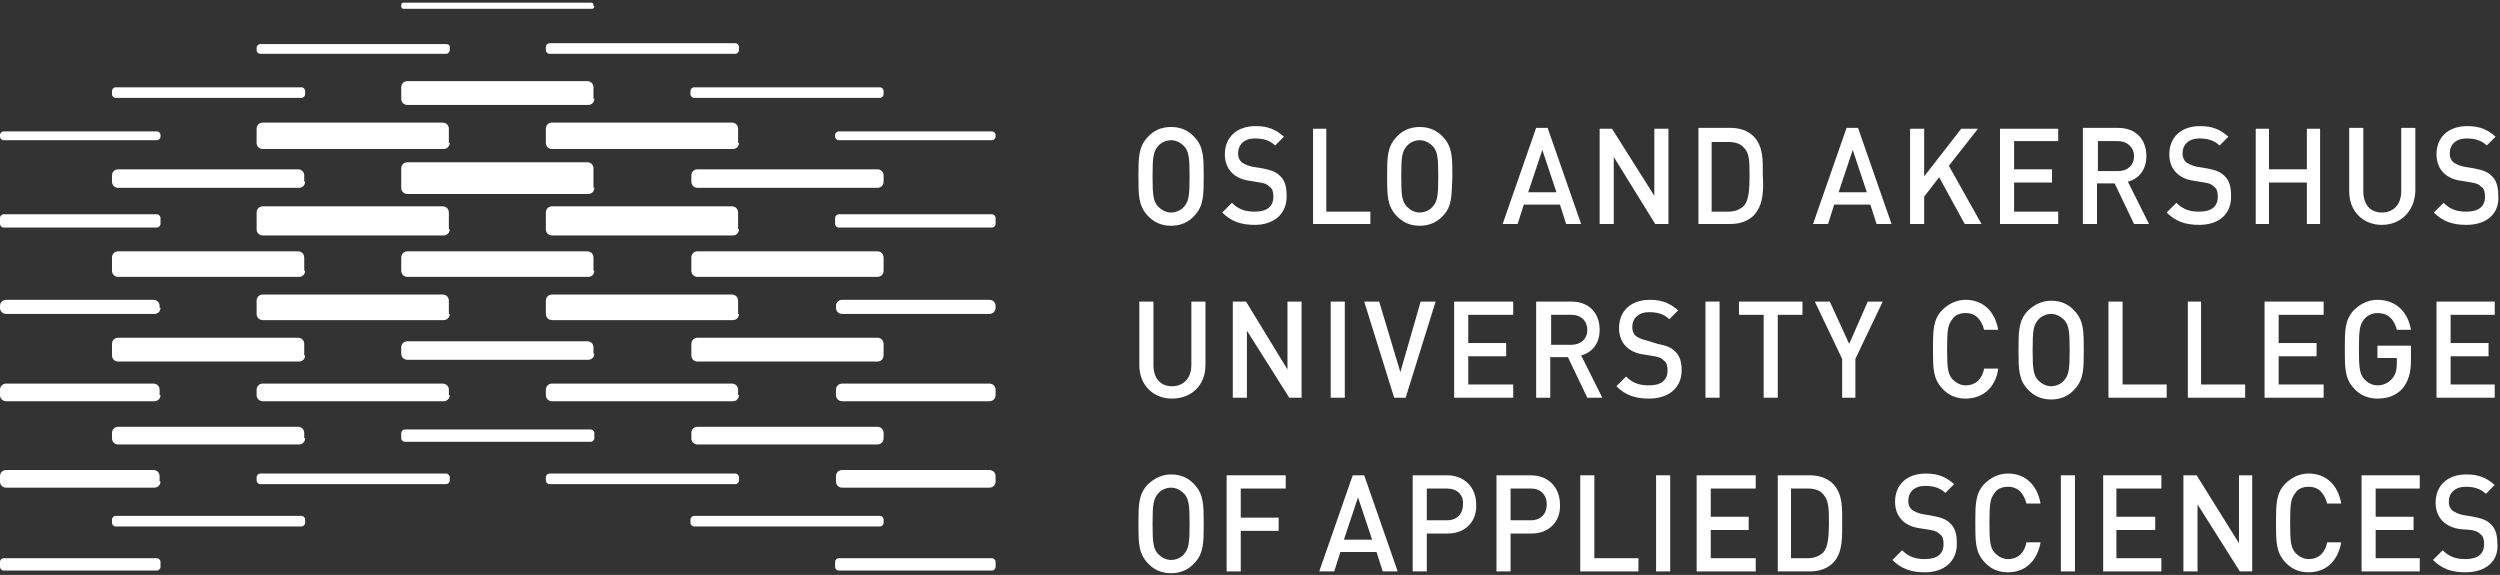<?xml version="1.0" encoding="utf-8"?>
<!-- Generator: Adobe Illustrator 19.0.0, SVG Export Plug-In . SVG Version: 6.00 Build 0)  -->
<svg version="1.1" id="Layer_1" xmlns="http://www.w3.org/2000/svg" xmlns:xlink="http://www.w3.org/1999/xlink" x="0px" y="0px"
	 viewBox="0 0 283.5 65.2" style="enable-background:new 0 0 283.5 65.2;" xml:space="preserve">
<rect x="0" y="0" width="283.5" height="65.2" fill="#333333" stroke="none"/>
<style type="text/css">
	.st0{fill:#FFFFFF;}
</style>
<g id="XMLID_3_">
	<path id="XMLID_202_" class="st0" d="M112.9,15.5c0,0.2-0.2,0.4-0.4,0.4H95.1c-0.2,0-0.4-0.2-0.4-0.4v-0.2c0-0.2,0.2-0.4,0.4-0.4
		h17.4c0.2,0,0.4,0.2,0.4,0.4V15.5z"/>
	<path id="XMLID_199_" class="st0" d="M18.2,15.5c0,0.2-0.2,0.4-0.4,0.4H0.4c-0.2,0-0.4-0.2-0.4-0.4v-0.2c0-0.2,0.2-0.4,0.4-0.4
		h17.4c0.2,0,0.4,0.2,0.4,0.4V15.5z"/>
	<path id="XMLID_195_" class="st0" d="M112.9,64.3c0,0.2-0.2,0.4-0.4,0.4H95.1c-0.2,0-0.4-0.2-0.4-0.4v-0.6c0-0.2,0.2-0.4,0.4-0.4
		h17.4c0.2,0,0.4,0.2,0.4,0.4V64.3z"/>
	<path id="XMLID_192_" class="st0" d="M83.8,5.7c0,0.2-0.2,0.4-0.4,0.4H62.3c-0.2,0-0.4-0.2-0.4-0.4V5.3c0-0.2,0.2-0.4,0.4-0.4h21.1
		c0.2,0,0.4,0.2,0.4,0.4V5.7z"/>
	<path id="XMLID_187_" class="st0" d="M100.2,10.7c0,0.2-0.2,0.4-0.4,0.4H78.7c-0.2,0-0.4-0.2-0.4-0.4v-0.4c0-0.2,0.2-0.4,0.4-0.4
		h21.1c0.2,0,0.4,0.2,0.4,0.4V10.7z"/>
	<path id="XMLID_175_" class="st0" d="M83.8,54.5c0,0.2-0.2,0.4-0.4,0.4H62.3c-0.2,0-0.4-0.2-0.4-0.4v-0.4c0-0.2,0.2-0.4,0.4-0.4
		h21.1c0.2,0,0.4,0.2,0.4,0.4V54.5z"/>
	<path id="XMLID_167_" class="st0" d="M100.2,59.3c0,0.2-0.2,0.4-0.4,0.4H78.7c-0.2,0-0.4-0.2-0.4-0.4v-0.4c0-0.2,0.2-0.4,0.4-0.4
		h21.1c0.2,0,0.4,0.2,0.4,0.4V59.3z"/>
	<path id="XMLID_159_" class="st0" d="M67.4,0.7c0,0.2-0.1,0.3-0.3,0.3H45.8c-0.2,0-0.3-0.1-0.3-0.3V0.6c0-0.2,0.1-0.3,0.3-0.3h21.2
		c0.2,0,0.3,0.1,0.3,0.3V0.7z"/>
	<path id="XMLID_155_" class="st0" d="M67.4,49.7c0,0.2-0.2,0.4-0.4,0.4H45.9c-0.2,0-0.4-0.2-0.4-0.4v-0.6c0-0.2,0.2-0.4,0.4-0.4H67
		c0.2,0,0.4,0.2,0.4,0.4V49.7z"/>
	<path id="XMLID_152_" class="st0" d="M0,25.4c0,0.2,0.2,0.4,0.4,0.4h17.4c0.2,0,0.4-0.2,0.4-0.4v-0.7c0-0.2-0.2-0.4-0.4-0.4H0.4
		c-0.2,0-0.4,0.2-0.4,0.4V25.4z"/>
	<path id="XMLID_149_" class="st0" d="M94.7,25.4c0,0.2,0.2,0.4,0.4,0.4h17.4c0.2,0,0.4-0.2,0.4-0.4v-0.7c0-0.2-0.2-0.4-0.4-0.4
		H95.1c-0.2,0-0.4,0.2-0.4,0.4V25.4z"/>
	<path id="XMLID_143_" class="st0" d="M0,64.3c0,0.2,0.2,0.4,0.4,0.4h17.4c0.2,0,0.4-0.2,0.4-0.4v-0.6c0-0.2-0.2-0.4-0.4-0.4H0.4
		c-0.2,0-0.4,0.2-0.4,0.4V64.3z"/>
	<path id="XMLID_134_" class="st0" d="M29.1,5.7c0,0.2,0.2,0.4,0.4,0.4h21.1c0.2,0,0.4-0.2,0.4-0.4V5.3C51,5.1,50.8,5,50.6,5H29.5
		c-0.2,0-0.4,0.2-0.4,0.4V5.7z"/>
	<path id="XMLID_133_" class="st0" d="M12.7,10.7c0,0.2,0.2,0.4,0.4,0.4h21.1c0.2,0,0.4-0.2,0.4-0.4v-0.4c0-0.2-0.2-0.4-0.4-0.4
		H13.1c-0.2,0-0.4,0.2-0.4,0.4V10.7z"/>
	<path id="XMLID_132_" class="st0" d="M29.1,54.5c0,0.2,0.2,0.4,0.4,0.4h21.1c0.2,0,0.4-0.2,0.4-0.4v-0.4c0-0.2-0.2-0.4-0.4-0.4
		H29.5c-0.2,0-0.4,0.2-0.4,0.4V54.5z"/>
	<path id="XMLID_105_" class="st0" d="M12.7,59.3c0,0.2,0.2,0.4,0.4,0.4h21.1c0.2,0,0.4-0.2,0.4-0.4v-0.4c0-0.2-0.2-0.4-0.4-0.4
		H13.1c-0.2,0-0.4,0.2-0.4,0.4V59.3z"/>
	<path id="XMLID_104_" class="st0" d="M67.4,11.2c0,0.4-0.3,0.7-0.7,0.7H46.2c-0.4,0-0.7-0.3-0.7-0.7V9.9c0-0.4,0.3-0.7,0.7-0.7
		h20.4c0.4,0,0.7,0.3,0.7,0.7V11.2z"/>
	<path id="XMLID_103_" class="st0" d="M34.6,20.6c0,0.4-0.3,0.7-0.7,0.7H13.4c-0.4,0-0.7-0.3-0.7-0.7v-0.7c0-0.4,0.3-0.7,0.7-0.7
		h20.4c0.4,0,0.7,0.3,0.7,0.7V20.6z"/>
	<path id="XMLID_102_" class="st0" d="M67.4,21.3c0,0.4-0.3,0.7-0.7,0.7H46.2c-0.4,0-0.7-0.3-0.7-0.7v-2.2c0-0.4,0.3-0.7,0.7-0.7
		h20.4c0.4,0,0.7,0.3,0.7,0.7V21.3z"/>
	<path id="XMLID_101_" class="st0" d="M100.2,20.6c0,0.4-0.3,0.7-0.7,0.7H79.1c-0.4,0-0.7-0.3-0.7-0.7v-0.7c0-0.4,0.3-0.7,0.7-0.7
		h20.4c0.4,0,0.7,0.3,0.7,0.7V20.6z"/>
	<path id="XMLID_100_" class="st0" d="M34.6,30.7c0,0.4-0.3,0.7-0.7,0.7H13.4c-0.4,0-0.7-0.3-0.7-0.7v-1.5c0-0.4,0.3-0.7,0.7-0.7
		h20.4c0.4,0,0.7,0.3,0.7,0.7V30.7z"/>
	<path id="XMLID_99_" class="st0" d="M67.4,30.7c0,0.4-0.3,0.7-0.7,0.7H46.2c-0.4,0-0.7-0.3-0.7-0.7v-1.5c0-0.4,0.3-0.7,0.7-0.7
		h20.4c0.4,0,0.7,0.3,0.7,0.7V30.7z"/>
	<path id="XMLID_98_" class="st0" d="M100.2,30.7c0,0.4-0.3,0.7-0.7,0.7H79.1c-0.4,0-0.7-0.3-0.7-0.7v-1.5c0-0.4,0.3-0.7,0.7-0.7
		h20.4c0.4,0,0.7,0.3,0.7,0.7V30.7z"/>
	<path id="XMLID_97_" class="st0" d="M34.6,40.3c0,0.4-0.3,0.7-0.7,0.7H13.4c-0.4,0-0.7-0.3-0.7-0.7V39c0-0.4,0.3-0.7,0.7-0.7h20.4
		c0.4,0,0.7,0.3,0.7,0.7V40.3z"/>
	<path id="XMLID_96_" class="st0" d="M67.4,40.1c0,0.4-0.3,0.7-0.7,0.7H46.2c-0.4,0-0.7-0.3-0.7-0.7v-0.7c0-0.4,0.3-0.7,0.7-0.7
		h20.4c0.4,0,0.7,0.3,0.7,0.7V40.1z"/>
	<path id="XMLID_95_" class="st0" d="M100.2,40.3c0,0.4-0.3,0.7-0.7,0.7H79.1c-0.4,0-0.7-0.3-0.7-0.7V39c0-0.4,0.3-0.7,0.7-0.7h20.4
		c0.4,0,0.7,0.3,0.7,0.7V40.3z"/>
	<path id="XMLID_94_" class="st0" d="M34.6,49.7c0,0.4-0.3,0.7-0.7,0.7H13.4c-0.4,0-0.7-0.3-0.7-0.7v-0.6c0-0.4,0.3-0.7,0.7-0.7
		h20.4c0.4,0,0.7,0.3,0.7,0.7V49.7z"/>
	<path id="XMLID_93_" class="st0" d="M100.2,49.7c0,0.4-0.3,0.7-0.7,0.7H79.1c-0.4,0-0.7-0.3-0.7-0.7v-0.6c0-0.4,0.3-0.7,0.7-0.7
		h20.4c0.4,0,0.7,0.3,0.7,0.7V49.7z"/>
	<path id="XMLID_92_" class="st0" d="M51,16.2c0,0.4-0.3,0.7-0.7,0.7H29.8c-0.4,0-0.7-0.3-0.7-0.7v-1.6c0-0.4,0.3-0.7,0.7-0.7h20.4
		c0.4,0,0.7,0.3,0.7,0.7V16.2z"/>
	<path id="XMLID_91_" class="st0" d="M83.8,16.2c0,0.4-0.3,0.7-0.7,0.7H62.6c-0.4,0-0.7-0.3-0.7-0.7v-1.6c0-0.4,0.3-0.7,0.7-0.7H83
		c0.4,0,0.7,0.3,0.7,0.7V16.2z"/>
	<path id="XMLID_90_" class="st0" d="M51,26c0,0.4-0.3,0.7-0.7,0.7H29.8c-0.4,0-0.7-0.3-0.7-0.7v-1.9c0-0.4,0.3-0.7,0.7-0.7h20.4
		c0.4,0,0.7,0.3,0.7,0.7V26z"/>
	<path id="XMLID_89_" class="st0" d="M83.8,26c0,0.4-0.3,0.7-0.7,0.7H62.6c-0.4,0-0.7-0.3-0.7-0.7v-1.9c0-0.4,0.3-0.7,0.7-0.7H83
		c0.4,0,0.7,0.3,0.7,0.7V26z"/>
	<path id="XMLID_88_" class="st0" d="M18.2,34.9c0,0.4-0.3,0.7-0.7,0.7H0.7c-0.4,0-0.7-0.3-0.7-0.7v-0.2C0,34.3,0.3,34,0.7,34h16.7
		c0.4,0,0.7,0.3,0.7,0.7V34.9z"/>
	<path id="XMLID_87_" class="st0" d="M51,35.6c0,0.4-0.3,0.7-0.7,0.7H29.8c-0.4,0-0.7-0.3-0.7-0.7v-1.5c0-0.4,0.3-0.7,0.7-0.7h20.4
		c0.4,0,0.7,0.3,0.7,0.7V35.6z"/>
	<path id="XMLID_86_" class="st0" d="M112.9,34.9c0,0.4-0.3,0.7-0.7,0.7H95.5c-0.4,0-0.7-0.3-0.7-0.7v-0.2c0-0.4,0.3-0.7,0.7-0.7
		h16.7c0.4,0,0.7,0.3,0.7,0.7V34.9z"/>
	<path id="XMLID_85_" class="st0" d="M83.8,35.6c0,0.4-0.3,0.7-0.7,0.7H62.6c-0.4,0-0.7-0.3-0.7-0.7v-1.5c0-0.4,0.3-0.7,0.7-0.7H83
		c0.4,0,0.7,0.3,0.7,0.7V35.6z"/>
	<path id="XMLID_84_" class="st0" d="M18.2,44.8c0,0.4-0.3,0.7-0.7,0.7H0.7c-0.4,0-0.7-0.3-0.7-0.7v-0.6c0-0.4,0.3-0.7,0.7-0.7h16.7
		c0.4,0,0.7,0.3,0.7,0.7V44.8z"/>
	<path id="XMLID_83_" class="st0" d="M51,44.8c0,0.4-0.3,0.7-0.7,0.7H29.8c-0.4,0-0.7-0.3-0.7-0.7v-0.6c0-0.4,0.3-0.7,0.7-0.7h20.4
		c0.4,0,0.7,0.3,0.7,0.7V44.8z"/>
	<path id="XMLID_82_" class="st0" d="M112.9,44.8c0,0.4-0.3,0.7-0.7,0.7H95.5c-0.4,0-0.7-0.3-0.7-0.7v-0.6c0-0.4,0.3-0.7,0.7-0.7
		h16.7c0.4,0,0.7,0.3,0.7,0.7V44.8z"/>
	<path id="XMLID_81_" class="st0" d="M83.8,44.8c0,0.4-0.3,0.7-0.7,0.7H62.6c-0.4,0-0.7-0.3-0.7-0.7v-0.6c0-0.4,0.3-0.7,0.7-0.7H83
		c0.4,0,0.7,0.3,0.7,0.7V44.8z"/>
	<path id="XMLID_80_" class="st0" d="M18.2,54.6c0,0.4-0.3,0.7-0.7,0.7H0.7C0.3,55.3,0,55,0,54.6V54c0-0.4,0.3-0.7,0.7-0.7h16.7
		c0.4,0,0.7,0.3,0.7,0.7V54.6z"/>
	<path id="XMLID_79_" class="st0" d="M112.9,54.6c0,0.4-0.3,0.7-0.7,0.7H95.5c-0.4,0-0.7-0.3-0.7-0.7V54c0-0.4,0.3-0.7,0.7-0.7h16.7
		c0.4,0,0.7,0.3,0.7,0.7V54.6z"/>
	<path id="XMLID_76_" class="st0" d="M135.5,24.4c-0.7,0.8-1.6,1.2-2.7,1.2s-2-0.4-2.7-1.2c-1-1.1-1-2.3-1-4.4c0-2.1,0-3.3,1-4.4
		c0.7-0.8,1.6-1.2,2.7-1.2s2,0.4,2.7,1.2c1,1.1,1,2.3,1,4.4C136.5,22.1,136.5,23.3,135.5,24.4 M134.3,16.6c-0.4-0.4-0.9-0.7-1.5-0.7
		c-0.6,0-1.2,0.3-1.5,0.7c-0.5,0.6-0.6,1.2-0.6,3.4s0.1,2.8,0.6,3.4c0.4,0.4,0.9,0.7,1.5,0.7c0.6,0,1.2-0.3,1.5-0.7
		c0.5-0.6,0.6-1.2,0.6-3.4S134.8,17.2,134.3,16.6"/>
	<path id="XMLID_75_" class="st0" d="M142.3,25.5c-1.6,0-2.7-0.4-3.7-1.4l1.1-1.1c0.8,0.8,1.6,1,2.6,1c1.4,0,2.1-0.6,2.1-1.7
		c0-0.5-0.1-0.9-0.4-1.1c-0.3-0.3-0.5-0.4-1.1-0.5l-1.2-0.2c-0.8-0.1-1.5-0.4-2-0.9c-0.5-0.5-0.8-1.2-0.8-2.1c0-1.9,1.3-3.2,3.5-3.2
		c1.4,0,2.3,0.4,3.2,1.2l-1,1c-0.6-0.6-1.4-0.8-2.3-0.8c-1.2,0-1.9,0.7-1.9,1.7c0,0.4,0.1,0.7,0.4,1c0.3,0.2,0.7,0.4,1.2,0.5
		l1.2,0.2c1,0.2,1.5,0.4,1.9,0.8c0.6,0.5,0.8,1.3,0.8,2.2C146,24.3,144.4,25.5,142.3,25.5"/>
	<polygon id="XMLID_74_" class="st0" points="148.9,25.4 148.9,14.6 150.4,14.6 150.4,24 155.4,24 155.4,25.4 	"/>
	<path id="XMLID_71_" class="st0" d="M163.7,24.4c-0.7,0.8-1.6,1.2-2.7,1.2s-2-0.4-2.7-1.2c-1-1.1-1-2.3-1-4.4c0-2.1,0-3.3,1-4.4
		c0.7-0.8,1.6-1.2,2.7-1.2s2,0.4,2.7,1.2c1,1.1,1,2.3,1,4.4C164.6,22.1,164.7,23.3,163.7,24.4 M162.5,16.6c-0.4-0.4-0.9-0.7-1.5-0.7
		s-1.2,0.3-1.5,0.7c-0.5,0.6-0.6,1.2-0.6,3.4s0.1,2.8,0.6,3.4c0.4,0.4,0.9,0.7,1.5,0.7s1.2-0.3,1.5-0.7c0.5-0.6,0.6-1.2,0.6-3.4
		S163,17.2,162.5,16.6"/>
	<path id="XMLID_68_" class="st0" d="M177.6,25.4l-0.7-2.2h-4.1l-0.7,2.2h-1.7l3.8-10.9h1.3l3.8,10.9H177.6z M174.9,17l-1.6,4.8h3.2
		L174.9,17z"/>
	<polygon id="XMLID_67_" class="st0" points="187.7,25.4 183,17.8 183,25.4 181.4,25.4 181.4,14.6 182.8,14.6 187.6,22.2 
		187.6,14.6 189.2,14.6 189.2,25.4 	"/>
	<path id="XMLID_64_" class="st0" d="M198.9,24.4c-0.7,0.7-1.6,1-2.7,1h-3.6V14.5h3.6c1.1,0,2,0.3,2.7,1c1.1,1.2,1,2.8,1,4.3
		C200,21.5,200,23.2,198.9,24.4 M197.8,16.8c-0.4-0.5-1-0.7-1.8-0.7h-1.9V24h1.9c0.7,0,1.3-0.2,1.8-0.7c0.5-0.6,0.6-1.8,0.6-3.3
		C198.4,18.4,198.4,17.4,197.8,16.8"/>
	<path id="XMLID_61_" class="st0" d="M212.8,25.4l-0.7-2.2H208l-0.7,2.2h-1.7l3.8-10.9h1.3l3.8,10.9H212.8z M210.1,17l-1.6,4.8h3.2
		L210.1,17z"/>
	<polygon id="XMLID_60_" class="st0" points="222.8,25.4 219.9,20.1 218.2,22.3 218.2,25.4 216.6,25.4 216.6,14.6 218.2,14.6 
		218.2,20 222.4,14.6 224.3,14.6 221,18.8 224.7,25.4 	"/>
	<polygon id="XMLID_59_" class="st0" points="226.8,25.4 226.8,14.6 233.4,14.6 233.4,16 228.4,16 228.4,19.2 232.7,19.2 
		232.7,20.7 228.4,20.7 228.4,24 233.4,24 233.4,25.4 	"/>
	<path id="XMLID_56_" class="st0" d="M242,25.4l-2.2-4.6h-2v4.6h-1.6V14.5h4c2,0,3.2,1.3,3.2,3.2c0,1.6-0.9,2.6-2.1,2.9l2.4,4.8H242
		z M240.2,16h-2.3v3.4h2.3c1,0,1.8-0.6,1.8-1.7C242,16.7,241.2,16,240.2,16"/>
	<path id="XMLID_55_" class="st0" d="M249.4,25.5c-1.6,0-2.7-0.4-3.7-1.4l1.1-1.1c0.8,0.8,1.6,1,2.6,1c1.4,0,2.1-0.6,2.1-1.7
		c0-0.5-0.1-0.9-0.4-1.1c-0.3-0.3-0.5-0.4-1.1-0.5l-1.2-0.2c-0.8-0.1-1.5-0.4-2-0.9c-0.5-0.5-0.8-1.2-0.8-2.1c0-1.9,1.3-3.2,3.5-3.2
		c1.4,0,2.3,0.4,3.2,1.2l-1,1c-0.6-0.6-1.4-0.8-2.3-0.8c-1.2,0-1.9,0.7-1.9,1.7c0,0.4,0.1,0.7,0.4,1c0.3,0.2,0.7,0.4,1.2,0.5
		l1.2,0.2c1,0.2,1.5,0.4,1.9,0.8c0.6,0.5,0.8,1.3,0.8,2.2C253.1,24.3,251.6,25.5,249.4,25.5"/>
	<polygon id="XMLID_54_" class="st0" points="261.6,25.4 261.6,20.7 257.3,20.7 257.3,25.4 255.8,25.4 255.8,14.6 257.3,14.6 
		257.3,19.2 261.6,19.2 261.6,14.6 263.1,14.6 263.1,25.4 	"/>
	<path id="XMLID_53_" class="st0" d="M270.1,25.5c-2.1,0-3.7-1.5-3.7-3.8v-7.2h1.6v7.2c0,1.5,0.8,2.4,2.1,2.4c1.3,0,2.2-0.9,2.2-2.4
		v-7.2h1.6v7.2C273.8,24,272.2,25.5,270.1,25.5"/>
	<path id="XMLID_52_" class="st0" d="M279.7,25.5c-1.6,0-2.7-0.4-3.7-1.4l1.1-1.1c0.8,0.8,1.6,1,2.6,1c1.4,0,2.1-0.6,2.1-1.7
		c0-0.5-0.1-0.9-0.4-1.1c-0.3-0.3-0.5-0.4-1.1-0.5l-1.2-0.2c-0.8-0.1-1.5-0.4-2-0.9c-0.5-0.5-0.8-1.2-0.8-2.1c0-1.9,1.3-3.2,3.5-3.2
		c1.4,0,2.3,0.4,3.2,1.2l-1,1c-0.6-0.6-1.4-0.8-2.3-0.8c-1.2,0-1.9,0.7-1.9,1.7c0,0.4,0.1,0.7,0.4,1c0.3,0.2,0.7,0.4,1.2,0.5
		l1.2,0.2c1,0.2,1.5,0.4,1.9,0.8c0.6,0.5,0.8,1.3,0.8,2.2C283.5,24.3,281.9,25.5,279.7,25.5"/>
	<path id="XMLID_51_" class="st0" d="M132.9,45.2c-2.1,0-3.7-1.5-3.7-3.8v-7.2h1.6v7.2c0,1.5,0.8,2.4,2.1,2.4s2.2-0.9,2.2-2.4v-7.2
		h1.6v7.2C136.7,43.7,135.1,45.2,132.9,45.2"/>
	<polygon id="XMLID_50_" class="st0" points="146.2,45.1 141.4,37.5 141.4,45.1 139.8,45.1 139.8,34.2 141.3,34.2 146,41.9 
		146,34.2 147.6,34.2 147.6,45.1 	"/>
	<rect id="XMLID_49_" x="150.9" y="34.2" class="st0" width="1.6" height="10.9"/>
	<polygon id="XMLID_48_" class="st0" points="159.4,45.1 158.1,45.1 154.7,34.2 156.4,34.2 158.8,42.2 161.1,34.2 162.8,34.2 	"/>
	<polygon id="XMLID_47_" class="st0" points="164.9,45.1 164.9,34.2 171.6,34.2 171.6,35.7 166.5,35.7 166.5,38.9 170.8,38.9 
		170.8,40.4 166.5,40.4 166.5,43.6 171.6,43.6 171.6,45.1 	"/>
	<path id="XMLID_44_" class="st0" d="M180,45.1l-2.2-4.6h-2v4.6h-1.6V34.2h4c2,0,3.2,1.3,3.2,3.2c0,1.6-0.9,2.6-2.1,2.9l2.4,4.8H180
		z M178.2,35.7h-2.3v3.4h2.3c1,0,1.8-0.6,1.8-1.7C180,36.4,179.3,35.7,178.2,35.7"/>
	<path id="XMLID_43_" class="st0" d="M187,45.2c-1.6,0-2.7-0.4-3.7-1.4l1.1-1.1c0.8,0.8,1.6,1,2.6,1c1.4,0,2.1-0.6,2.1-1.7
		c0-0.5-0.1-0.9-0.4-1.1c-0.3-0.3-0.5-0.4-1.1-0.5l-1.2-0.2c-0.8-0.1-1.5-0.4-2-0.9c-0.5-0.5-0.8-1.2-0.8-2.1c0-1.9,1.3-3.2,3.5-3.2
		c1.4,0,2.3,0.4,3.2,1.2l-1,1c-0.6-0.6-1.4-0.8-2.3-0.8c-1.2,0-1.9,0.7-1.9,1.7c0,0.4,0.1,0.7,0.4,1c0.3,0.2,0.7,0.4,1.2,0.5L188,39
		c1,0.2,1.5,0.4,1.9,0.8c0.6,0.5,0.8,1.3,0.8,2.2C190.7,44,189.2,45.2,187,45.2"/>
	<rect id="XMLID_42_" x="193.4" y="34.2" class="st0" width="1.6" height="10.9"/>
	<polygon id="XMLID_41_" class="st0" points="201.6,35.7 201.6,45.1 200,45.1 200,35.7 197.2,35.7 197.2,34.2 204.4,34.2 
		204.4,35.7 	"/>
	<polygon id="XMLID_40_" class="st0" points="210.4,40.7 210.4,45.1 208.9,45.1 208.9,40.7 205.8,34.2 207.5,34.2 209.7,39 
		211.8,34.2 213.5,34.2 	"/>
	<path id="XMLID_39_" class="st0" d="M222.9,45.2c-1.1,0-2-0.4-2.7-1.2c-1-1.1-1-2.3-1-4.4c0-2.1,0-3.3,1-4.4
		c0.7-0.7,1.6-1.2,2.7-1.2c1.9,0,3.3,1.2,3.7,3.4H225c-0.3-1.1-0.9-1.9-2.1-1.9c-0.6,0-1.2,0.2-1.5,0.7c-0.5,0.6-0.6,1.2-0.6,3.4
		c0,2.2,0.1,2.8,0.6,3.4c0.4,0.4,0.9,0.7,1.5,0.7c1.2,0,1.9-0.8,2.1-1.9h1.6C226.3,44,224.8,45.2,222.9,45.2"/>
	<path id="XMLID_36_" class="st0" d="M235.3,44.1c-0.7,0.8-1.6,1.2-2.7,1.2c-1.1,0-2-0.4-2.7-1.2c-1-1.1-1-2.3-1-4.4
		c0-2.1,0-3.3,1-4.4c0.7-0.7,1.6-1.2,2.7-1.2c1.1,0,2,0.4,2.7,1.2c1,1.1,1,2.3,1,4.4C236.3,41.8,236.3,43,235.3,44.1 M234.1,36.3
		c-0.4-0.4-0.9-0.7-1.5-0.7c-0.6,0-1.2,0.3-1.5,0.7c-0.5,0.6-0.6,1.2-0.6,3.4c0,2.2,0.1,2.8,0.6,3.4c0.4,0.4,0.9,0.7,1.5,0.7
		c0.6,0,1.2-0.3,1.5-0.7c0.5-0.6,0.6-1.2,0.6-3.4C234.7,37.5,234.6,36.9,234.1,36.3"/>
	<polygon id="XMLID_35_" class="st0" points="239.1,45.1 239.1,34.2 240.7,34.2 240.7,43.6 245.7,43.6 245.7,45.1 	"/>
	<polygon id="XMLID_34_" class="st0" points="248.1,45.1 248.1,34.2 249.6,34.2 249.6,43.6 254.6,43.6 254.6,45.1 	"/>
	<polygon id="XMLID_33_" class="st0" points="256.8,45.1 256.8,34.2 263.5,34.2 263.5,35.7 258.4,35.7 258.4,38.9 262.7,38.9 
		262.7,40.4 258.4,40.4 258.4,43.6 263.5,43.6 263.5,45.1 	"/>
	<path id="XMLID_32_" class="st0" d="M272.5,44c-0.8,0.9-1.8,1.2-2.9,1.2c-1.1,0-2-0.4-2.7-1.2c-1-1.1-1-2.3-1-4.4
		c0-2.1,0-3.3,1-4.4c0.7-0.7,1.6-1.2,2.7-1.2c2.2,0,3.5,1.5,3.8,3.4h-1.6c-0.3-1.2-1-1.9-2.2-1.9c-0.6,0-1.2,0.3-1.5,0.7
		c-0.5,0.6-0.6,1.2-0.6,3.4c0,2.2,0.1,2.8,0.6,3.4c0.4,0.4,0.9,0.7,1.5,0.7c0.7,0,1.3-0.3,1.7-0.8c0.4-0.5,0.5-1,0.5-1.7v-0.6h-2.2
		v-1.4h3.8v1.7C273.4,42.3,273.1,43.2,272.5,44"/>
	<polygon id="XMLID_31_" class="st0" points="276.3,45.1 276.3,34.2 282.9,34.2 282.9,35.7 277.9,35.7 277.9,38.9 282.2,38.9 
		282.2,40.4 277.9,40.4 277.9,43.6 282.9,43.6 282.9,45.1 	"/>
	<path id="XMLID_28_" class="st0" d="M135.5,63.8c-0.7,0.8-1.6,1.2-2.7,1.2s-2-0.4-2.7-1.2c-1-1.1-1-2.3-1-4.4c0-2.1,0-3.3,1-4.4
		c0.7-0.7,1.6-1.2,2.7-1.2s2,0.4,2.7,1.2c1,1.1,1,2.3,1,4.4C136.5,61.5,136.5,62.7,135.5,63.8 M134.3,56c-0.4-0.4-0.9-0.7-1.5-0.7
		c-0.6,0-1.2,0.3-1.5,0.7c-0.5,0.6-0.6,1.2-0.6,3.4s0.1,2.8,0.6,3.4c0.4,0.4,0.9,0.7,1.5,0.7c0.6,0,1.2-0.3,1.5-0.7
		c0.5-0.6,0.6-1.2,0.6-3.4S134.8,56.6,134.3,56"/>
	<polygon id="XMLID_27_" class="st0" points="140.7,55.4 140.7,58.7 145,58.7 145,60.2 140.7,60.2 140.7,64.8 139.1,64.8 
		139.1,53.9 145.8,53.9 145.8,55.4 	"/>
	<path id="XMLID_24_" class="st0" d="M156.8,64.8l-0.7-2.2H152l-0.7,2.2h-1.7l3.8-10.9h1.3l3.8,10.9H156.8z M154,56.4l-1.6,4.8h3.2
		L154,56.4z"/>
	<path id="XMLID_21_" class="st0" d="M164.2,60.5h-2.4v4.3h-1.6V53.9h3.9c2,0,3.3,1.4,3.3,3.3C167.5,59.1,166.2,60.5,164.2,60.5
		 M164.1,55.4h-2.3V59h2.3c1.1,0,1.8-0.7,1.8-1.8C166,56.1,165.2,55.4,164.1,55.4"/>
	<path id="XMLID_18_" class="st0" d="M173.7,60.5h-2.4v4.3h-1.6V53.9h3.9c2,0,3.3,1.4,3.3,3.3C177,59.1,175.7,60.5,173.7,60.5
		 M173.6,55.4h-2.3V59h2.3c1.1,0,1.8-0.7,1.8-1.8C175.4,56.1,174.7,55.4,173.6,55.4"/>
	<polygon id="XMLID_17_" class="st0" points="179.2,64.8 179.2,53.9 180.8,53.9 180.8,63.3 185.8,63.3 185.8,64.8 	"/>
	<rect id="XMLID_16_" x="187.8" y="53.9" class="st0" width="1.6" height="10.9"/>
	<polygon id="XMLID_15_" class="st0" points="192.4,64.8 192.4,53.9 199.1,53.9 199.1,55.4 194,55.4 194,58.6 198.3,58.6 
		198.3,60.1 194,60.1 194,63.3 199.1,63.3 199.1,64.8 	"/>
	<path id="XMLID_12_" class="st0" d="M207.9,63.8c-0.7,0.7-1.6,1-2.7,1h-3.6V53.9h3.6c1.1,0,2,0.3,2.7,1c1.1,1.2,1,2.8,1,4.3
		C208.9,60.9,209,62.6,207.9,63.8 M206.8,56.1c-0.4-0.5-1-0.7-1.8-0.7h-1.9v7.9h1.9c0.7,0,1.3-0.2,1.8-0.7c0.5-0.6,0.6-1.8,0.6-3.3
		C207.4,57.8,207.4,56.8,206.8,56.1"/>
	<path id="XMLID_11_" class="st0" d="M218.3,64.9c-1.6,0-2.7-0.4-3.7-1.4l1.1-1.1c0.8,0.8,1.6,1,2.6,1c1.4,0,2.1-0.6,2.1-1.7
		c0-0.5-0.1-0.9-0.4-1.1c-0.3-0.3-0.5-0.4-1.1-0.5l-1.2-0.2c-0.8-0.1-1.5-0.4-2-0.9c-0.5-0.5-0.8-1.2-0.8-2.1c0-1.9,1.3-3.2,3.5-3.2
		c1.4,0,2.3,0.4,3.2,1.2l-1,1c-0.6-0.6-1.4-0.8-2.3-0.8c-1.2,0-1.9,0.7-1.9,1.7c0,0.4,0.1,0.7,0.4,1c0.3,0.2,0.7,0.4,1.2,0.5
		l1.2,0.2c1,0.2,1.5,0.4,1.9,0.8c0.6,0.5,0.8,1.3,0.8,2.2C222,63.7,220.4,64.9,218.3,64.9"/>
	<path id="XMLID_10_" class="st0" d="M227.7,64.9c-1.1,0-2-0.4-2.7-1.2c-1-1.1-1-2.3-1-4.4c0-2.1,0-3.3,1-4.4
		c0.7-0.7,1.6-1.2,2.7-1.2c1.9,0,3.3,1.2,3.7,3.4h-1.6c-0.3-1.1-0.9-1.9-2.1-1.9c-0.6,0-1.2,0.2-1.5,0.7c-0.5,0.6-0.6,1.2-0.6,3.4
		c0,2.2,0.1,2.8,0.6,3.4c0.4,0.4,0.9,0.7,1.5,0.7c1.2,0,1.9-0.8,2.1-1.9h1.6C231,63.7,229.6,64.9,227.7,64.9"/>
	<rect id="XMLID_9_" x="233.7" y="53.9" class="st0" width="1.6" height="10.9"/>
	<polygon id="XMLID_8_" class="st0" points="238.5,64.8 238.5,53.9 245.1,53.9 245.1,55.4 240,55.4 240,58.6 244.4,58.6 244.4,60.1 
		240,60.1 240,63.3 245.1,63.3 245.1,64.8 	"/>
	<polygon id="XMLID_7_" class="st0" points="254,64.8 249.2,57.2 249.2,64.8 247.6,64.8 247.6,53.9 249.1,53.9 253.9,61.6 
		253.9,53.9 255.4,53.9 255.4,64.8 	"/>
	<path id="XMLID_6_" class="st0" d="M261.8,64.9c-1.1,0-2-0.4-2.7-1.2c-1-1.1-1-2.3-1-4.4c0-2.1,0-3.3,1-4.4
		c0.7-0.7,1.6-1.2,2.7-1.2c1.9,0,3.3,1.2,3.7,3.4h-1.6c-0.3-1.1-0.9-1.9-2.1-1.9c-0.6,0-1.2,0.2-1.5,0.7c-0.5,0.6-0.6,1.2-0.6,3.4
		c0,2.2,0.1,2.8,0.6,3.4c0.4,0.4,0.9,0.7,1.5,0.7c1.2,0,1.9-0.8,2.1-1.9h1.6C265.1,63.7,263.7,64.9,261.8,64.9"/>
	<polygon id="XMLID_5_" class="st0" points="267.8,64.8 267.8,53.9 274.4,53.9 274.4,55.4 269.4,55.4 269.4,58.6 273.7,58.6 
		273.7,60.1 269.4,60.1 269.4,63.3 274.4,63.3 274.4,64.8 	"/>
	<path id="XMLID_4_" class="st0" d="M279.6,64.9c-1.6,0-2.7-0.4-3.7-1.4l1.1-1.1c0.8,0.8,1.6,1,2.6,1c1.4,0,2.1-0.6,2.1-1.7
		c0-0.5-0.1-0.9-0.4-1.1c-0.3-0.3-0.5-0.4-1.1-0.5L279,60c-0.8-0.1-1.5-0.4-2-0.9c-0.5-0.5-0.8-1.2-0.8-2.1c0-1.9,1.3-3.2,3.5-3.2
		c1.4,0,2.3,0.4,3.2,1.2l-1,1c-0.6-0.6-1.4-0.8-2.3-0.8c-1.2,0-1.9,0.7-1.9,1.7c0,0.4,0.1,0.7,0.4,1c0.3,0.2,0.7,0.4,1.2,0.5
		l1.2,0.2c1,0.2,1.5,0.4,1.9,0.8c0.6,0.5,0.8,1.3,0.8,2.2C283.4,63.7,281.8,64.9,279.6,64.9"/>
</g>
</svg>
